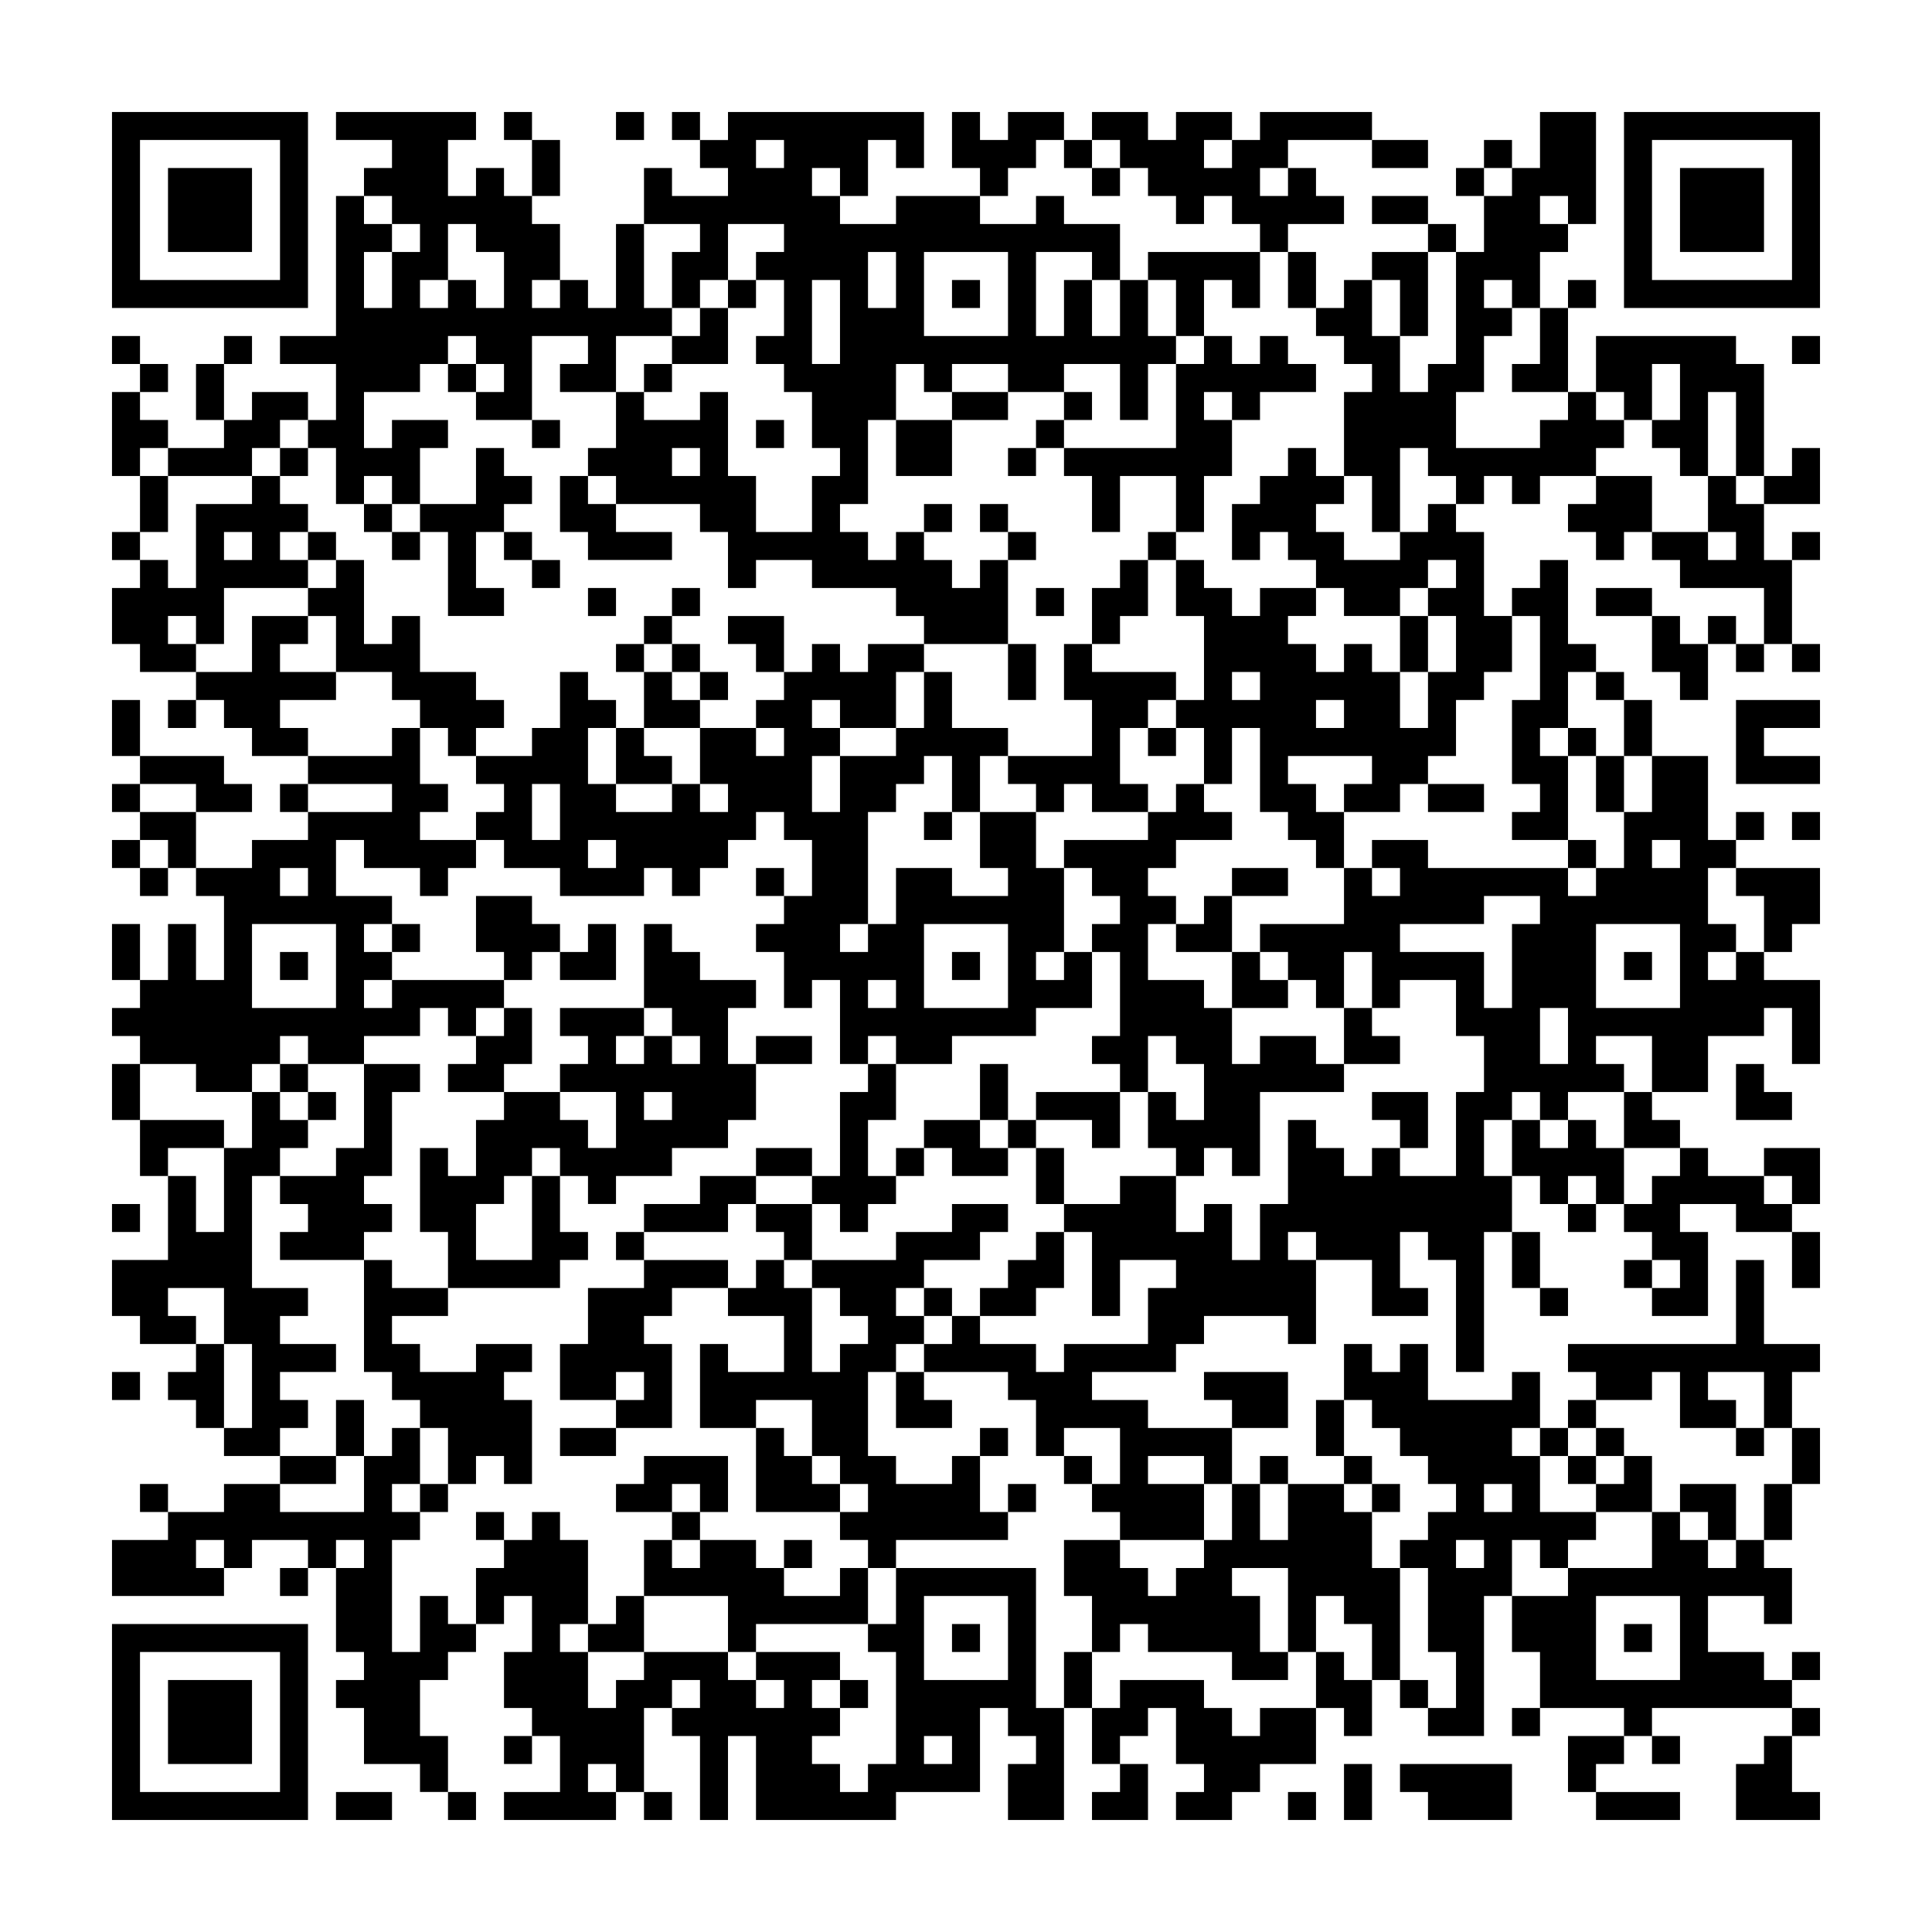 <svg xmlns="http://www.w3.org/2000/svg" viewBox="0 0 69 69"><path d="M4 4h7v7h-7zM12 4h5v1h-1v2h1v-1h1v1h1v1h1v2h-1v1h1v-1h1v1h1v-3h1v3h1v1h-2v2h-2v-1h1v-1h-2v3h-2v-1h1v-1h-1v-1h-1v1h-1v1h-2v2h1v-1h2v1h-1v2h-1v-1h-1v1h-1v-2h-1v-1h1v-2h-2v-1h2v-5h1v1h1v1h-1v2h1v-2h1v-1h-1v-1h-1v-1h1v-1h-2zM18 4h1v1h-1zM22 4h1v1h-1zM24 4h1v1h-1zM26 4h7v2h-1v-1h-1v2h-1v-1h-1v1h1v1h2v-1h3v1h2v-1h1v1h2v2h-1v-1h-2v3h1v-2h1v2h1v-2h1v2h1v1h-1v2h-1v-2h-2v1h-2v-1h-2v1h-1v-1h-1v2h-1v3h-1v1h1v1h1v-1h1v1h1v1h1v-1h1v3h-3v-1h-1v-1h-3v-1h-2v1h-1v-2h-1v-1h-3v-1h-1v-1h1v-2h1v1h2v-1h1v3h1v2h2v-2h1v-1h-1v-2h-1v-1h-1v-1h1v-2h-1v-1h1v-1h-2v2h-1v1h-1v-2h1v-1h-2v-2h1v1h2v-1h-1v-1h1zM34 4h1v1h1v-1h2v1h-1v1h-1v1h-1v-1h-1zM39 4h2v1h1v-1h2v1h-1v1h1v-1h1v-1h4v1h-3v1h-1v1h1v-1h1v1h1v1h-2v1h-1v-1h-1v-1h-1v1h-1v-1h-1v-1h-1v-1h-1zM55 4h2v4h-1v-1h-1v1h1v1h-1v2h-1v-1h-1v1h1v1h-1v2h-1v2h3v-1h1v-1h1v1h1v1h-1v1h-2v1h-1v-1h-1v1h-1v-1h-1v-1h-1v3h-1v-2h-1v-3h1v-1h-1v-1h-1v-1h1v-1h1v2h1v2h1v-1h1v-4h1v-2h1v-1h1zM58 4h7v7h-7zM5 5v5h5v-5zM19 5h1v2h-1zM27 5v1h1v-1zM38 5h1v1h-1zM49 5h2v1h-2zM53 5h1v1h-1zM59 5v5h5v-5zM6 6h3v3h-3zM39 6h1v1h-1zM52 6h1v1h-1zM60 6h3v3h-3zM49 7h2v1h-2zM16 8v2h-1v1h1v-1h1v1h1v-2h-1v-1zM51 8h1v1h-1zM31 9v2h1v-2zM33 9v3h3v-3zM41 9h4v2h-1v-1h-1v2h-1v-2h-1zM46 9h1v2h-1zM49 9h2v3h-1v-2h-1zM26 10h1v1h-1zM29 10v3h1v-3zM34 10h1v1h-1zM56 10h1v1h-1zM25 11h1v2h-2v-1h1zM55 11h1v3h-2v-1h1zM4 12h1v1h-1zM8 12h1v1h-1zM43 12h1v1h1v-1h1v1h1v1h-2v1h-1v-1h-1v1h1v2h-1v2h-1v-2h-2v2h-1v-2h-1v-1h4v-3h1zM57 12h5v1h1v4h-1v-3h-1v3h-1v-1h-1v-1h1v-2h-1v2h-1v-1h-1zM64 12h1v1h-1zM5 13h1v1h-1zM7 13h1v2h-1zM16 13h1v1h-1zM23 13h1v1h-1zM4 14h1v1h1v1h-1v1h-1zM9 14h2v1h-1v1h-1v1h-3v-1h2v-1h1zM34 14h2v1h-2zM38 14h1v1h-1zM19 15h1v1h-1zM27 15h1v1h-1zM32 15h2v2h-2zM37 15h1v1h-1zM10 16h1v1h-1zM17 16h1v1h1v1h-1v1h-1v2h1v1h-2v-3h-1v-1h2zM24 16v1h1v-1zM36 16h1v1h-1zM46 16h1v1h1v1h-1v1h1v1h2v-1h1v-1h1v1h1v3h1v2h-1v1h-1v2h-1v1h-1v1h-2v-1h1v-1h-3v1h1v1h1v2h-1v-1h-1v-1h-1v-3h-1v2h-1v-2h-1v-1h1v-3h-1v-2h1v1h1v1h1v-1h2v1h-1v1h1v1h1v-1h1v1h1v2h1v-2h1v-2h-1v-1h1v-1h-1v1h-1v1h-2v-1h-1v-1h-1v-1h-1v1h-1v-2h1v-1h1zM64 16h1v2h-2v-1h1zM5 17h1v2h-1zM9 17h1v1h1v1h-1v1h1v1h-3v2h-1v-1h-1v1h1v1h-2v-1h-1v-2h1v-1h1v1h1v-3h2zM20 17h1v1h1v1h2v1h-3v-1h-1zM57 17h2v2h-1v1h-1v-1h-1v-1h1zM61 17h1v1h1v2h1v3h-1v-2h-3v-1h-1v-1h2v1h1v-1h-1zM13 18h1v1h-1zM33 18h1v1h-1zM35 18h1v1h-1zM4 19h1v1h-1zM8 19v1h1v-1zM11 19h1v1h-1zM14 19h1v1h-1zM18 19h1v1h-1zM36 19h1v1h-1zM41 19h1v1h-1zM64 19h1v1h-1zM12 20h1v3h1v-1h1v2h2v1h1v1h-1v1h-1v-1h-1v-1h-1v-1h-2v-2h-1v-1h1zM19 20h1v1h-1zM40 20h1v2h-1v1h-1v-2h1zM55 20h1v3h1v1h-1v2h-1v1h1v3h-2v-1h1v-1h-1v-3h1v-3h-1v-1h1zM21 21h1v1h-1zM24 21h1v1h-1zM37 21h1v1h-1zM57 21h2v1h-2zM9 22h2v1h-1v1h2v1h-2v1h1v1h-2v-1h-1v-1h-1v-1h2zM23 22h1v1h-1zM26 22h2v2h-1v-1h-1zM50 22h1v2h-1zM59 22h1v1h1v2h-1v-1h-1zM61 22h1v1h-1zM22 23h1v1h-1zM24 23h1v1h-1zM29 23h1v1h1v-1h2v1h-1v2h-2v-1h-1v1h1v1h-1v2h1v-2h2v-1h1v-2h1v2h2v1h-1v2h-1v-2h-1v1h-1v1h-1v4h-1v1h1v-1h1v-2h2v1h2v-1h-1v-2h2v2h1v3h-1v1h1v-1h1v2h-2v1h-3v1h-2v-1h-1v1h-1v-3h-1v1h-1v-2h-1v-1h1v-1h1v-2h-1v-1h-1v1h-1v1h-1v1h-1v-1h-1v1h-3v-1h-2v-1h-1v-1h1v-1h-1v-1h2v-1h1v-2h1v1h1v1h-1v2h1v1h2v-1h1v1h1v-1h-1v-2h2v1h1v-1h-1v-1h1v-1h1zM36 23h1v2h-1zM38 23h1v1h3v1h-1v1h-1v2h1v1h-2v-1h-1v1h-1v-1h-1v-1h3v-2h-1zM62 23h1v1h-1zM64 23h1v1h-1zM23 24h1v1h1v1h-2zM25 24h1v1h-1zM44 24v1h1v-1zM57 24h1v1h-1zM4 25h1v2h-1zM6 25h1v1h-1zM47 25v1h1v-1zM58 25h1v2h-1zM62 25h3v1h-2v1h2v1h-3zM14 26h1v2h1v1h-1v1h2v1h-1v1h-1v-1h-2v-1h-1v2h2v1h-1v1h1v1h-1v1h1v-1h4v1h-1v1h-1v-1h-1v1h-2v1h-2v-1h-1v1h-1v1h-2v-1h-2v-1h-1v-1h1v-1h1v-2h1v2h1v-3h-1v-1h2v-1h2v-1h3v-1h-3v-1h3zM22 26h1v1h1v1h-2zM41 26h1v1h-1zM56 26h1v1h-1zM5 27h3v1h1v1h-2v-1h-2zM57 27h1v2h-1zM59 27h2v3h1v1h-1v2h1v1h-1v1h1v-1h1v1h2v3h-1v-2h-1v1h-2v2h-2v-2h-2v1h1v1h-2v1h-1v-1h-1v1h-1v2h1v2h-1v5h-1v-4h-1v-1h-1v2h1v1h-2v-2h-2v-1h-1v1h1v3h-1v-1h-3v1h-1v1h-3v1h2v1h3v2h-1v-1h-2v1h2v2h-3v-1h-1v-1h1v-2h-2v1h-1v-2h-1v-1h-3v-1h1v-1h1v1h2v1h1v-1h3v-2h1v-1h-2v2h-1v-3h-1v-1h2v-1h2v2h1v-1h1v2h1v-2h1v-3h1v1h1v1h1v-1h1v1h2v-3h1v-2h-1v-2h-2v1h-1v-2h-1v2h-1v-1h-1v-1h-1v-1h3v-2h1v1h1v-1h-1v-1h2v1h5v1h1v-1h1v-2h1zM4 28h1v1h-1zM10 28h1v1h-1zM19 28v2h1v-2zM42 28h1v1h1v1h-2v1h-1v1h1v1h-1v2h2v1h1v2h1v-1h2v1h1v1h-3v3h-1v-1h-1v1h-1v-1h-1v-2h1v1h1v-2h-1v-1h-1v2h-1v-1h-1v-1h1v-3h-1v-1h1v-1h-1v-1h-1v-1h3v-1h1zM51 28h2v1h-2zM5 29h2v2h-1v-1h-1zM33 29h1v1h-1zM62 29h1v1h-1zM64 29h1v1h-1zM4 30h1v1h-1zM21 30v1h1v-1zM56 30h1v1h-1zM59 30v1h1v-1zM5 31h1v1h-1zM10 31v1h1v-1zM27 31h1v1h-1zM44 31h2v1h-2zM62 31h3v2h-1v1h-1v-2h-1zM17 32h2v1h1v1h-1v1h-1v-1h-1zM43 32h1v2h-2v-1h1zM53 32v1h-3v1h3v2h1v-3h1v-1zM4 33h1v2h-1zM9 33v3h3v-3zM14 33h1v1h-1zM21 33h1v2h-2v-1h1zM23 33h1v1h1v1h2v1h-1v2h1v2h-1v1h-2v1h-2v1h-1v-1h-1v-1h-1v1h-1v1h-1v2h2v-3h1v2h1v1h-1v1h-4v-2h-1v-3h1v1h1v-2h1v-1h2v1h1v1h1v-2h-2v-1h1v-1h-1v-1h3v1h-1v1h1v-1h1v1h1v-1h-1v-1h-1zM33 33v3h3v-3zM57 33v3h3v-3zM10 34h1v1h-1zM34 34h1v1h-1zM44 34h1v1h1v1h-2zM58 34h1v1h-1zM31 35v1h1v-1zM18 36h1v2h-1v1h-2v-1h1v-1h1zM48 36h1v1h1v1h-2zM55 36v2h1v-2zM27 37h2v1h-2zM4 38h1v2h-1zM10 38h1v1h-1zM13 38h2v1h-1v3h-1v1h1v1h-1v1h-3v-1h1v-1h-1v-1h2v-1h1zM31 38h1v2h-1v2h1v1h-1v1h-1v-1h-1v-1h1v-3h1zM35 38h1v2h-1zM62 38h1v1h1v1h-2zM9 39h1v1h1v1h-1v1h-1v4h2v1h-1v1h2v1h-2v1h1v1h-1v1h-2v-1h1v-3h-1v-2h-2v1h1v1h-2v-1h-1v-2h2v-3h1v2h1v-3h1zM11 39h1v1h-1zM23 39v1h1v-1zM37 39h3v2h-1v-1h-2zM49 39h2v2h-1v-1h-1zM58 39h1v1h1v1h-2zM5 40h3v1h-2v1h-1zM33 40h2v1h1v1h-2v-1h-1zM36 40h1v1h-1zM54 40h1v1h1v-1h1v1h1v2h-1v-1h-1v1h-1v-1h-1zM27 41h2v1h-2zM32 41h1v1h-1zM37 41h1v2h-1zM60 41h1v1h2v1h1v1h-2v-1h-2v1h1v3h-2v-1h1v-1h-1v-1h-1v-1h1v-1h1zM63 41h2v2h-1v-1h-1zM25 42h2v1h-1v1h-3v-1h2zM4 43h1v1h-1zM27 43h2v2h-1v-1h-1zM34 43h2v1h-1v1h-2v1h-1v1h1v1h-1v1h-1v3h1v1h2v-1h1v2h1v1h-4v1h-1v-1h-1v-1h1v-1h-1v-1h-1v-2h-2v1h-2v-3h1v1h2v-2h-2v-1h1v-1h1v1h1v3h1v-1h1v-1h-1v-1h-1v-1h3v-1h2zM56 43h1v1h-1zM22 44h1v1h-1zM37 44h1v2h-1v1h-2v-1h1v-1h1zM54 44h1v2h-1zM64 44h1v2h-1zM13 45h1v1h2v1h-2v1h1v1h2v-1h2v1h-1v1h1v3h-1v-1h-1v1h-1v-2h-1v-1h-1v-1h-1zM23 45h3v1h-2v1h-1v1h1v3h-2v-1h1v-1h-1v1h-2v-2h1v-2h2zM58 45h1v1h-1zM62 45h1v3h2v1h-1v2h-1v-2h-2v1h1v1h-2v-2h-1v1h-2v-1h-1v-1h6zM33 46h1v1h-1zM55 46h1v1h-1zM7 48h1v3h-1v-1h-1v-1h1zM48 48h1v1h1v-1h1v2h3v-1h1v2h-1v1h1v2h2v1h-1v1h-1v-1h-1v2h-1v5h-2v-1h1v-2h-1v-3h-1v-1h1v-1h1v-1h-1v-1h-1v-1h-1v-1h-1zM4 49h1v1h-1zM32 49h1v1h1v1h-2zM43 49h3v2h-2v-1h-1zM12 50h1v2h-1zM47 50h1v2h-1zM56 50h1v1h-1zM14 51h1v2h-1v1h1v1h-1v4h1v-2h1v1h1v1h-1v1h-1v2h1v2h-1v-1h-2v-2h-1v-1h1v-1h-1v-3h1v-1h-1v1h-1v-1h-2v1h-1v-1h-1v1h1v1h-4v-2h2v-1h2v-1h2v1h3v-2h1zM20 51h2v1h-2zM27 51h1v1h1v1h1v1h-3zM35 51h1v1h-1zM55 51h1v1h-1zM57 51h1v1h-1zM62 51h1v1h-1zM64 51h1v2h-1zM10 52h2v1h-2zM23 52h3v2h-1v-1h-1v1h-2v-1h1zM38 52h1v1h-1zM45 52h1v1h-1zM48 52h1v1h-1zM56 52h1v1h-1zM58 52h1v2h-2v-1h1zM5 53h1v1h-1zM15 53h1v1h-1zM36 53h1v1h-1zM44 53h1v2h1v-2h2v1h1v2h1v4h-1v-2h-1v-1h-1v2h-1v-3h-2v1h1v2h1v1h-2v-1h-3v-1h-1v1h-1v-2h-1v-2h2v1h1v1h1v-1h1v-1h1zM49 53h1v1h-1zM53 53v1h1v-1zM60 53h2v2h-1v-1h-1zM63 53h1v2h-1zM17 54h1v1h-1zM19 54h1v1h1v3h-1v1h1v2h1v-1h1v-1h3v1h1v1h1v-1h-1v-1h3v1h-1v1h1v1h-1v1h1v1h1v-1h1v-4h-1v-1h1v-2h5v5h1v4h-2v-2h1v-1h-1v-1h-1v3h-3v1h-5v-3h-1v3h-1v-3h-1v-1h1v-1h-1v1h-1v3h-1v-1h-1v1h1v1h-4v-1h2v-2h-1v-1h-1v-2h1v-2h-1v1h-1v-2h1v-1h1zM24 54h1v1h-1zM59 54h1v1h1v1h1v-1h1v1h1v2h-1v-1h-2v2h2v1h1v1h-5v1h-1v-1h-3v-2h-1v-2h2v-1h3zM23 55h1v1h1v-1h2v1h1v1h2v-1h1v2h-4v1h-1v-2h-3zM28 55h1v1h-1zM52 55v1h1v-1zM10 56h1v1h-1zM22 57h1v2h-2v-1h1zM33 57v3h3v-3zM57 57v3h3v-3zM4 58h7v7h-7zM34 58h1v1h-1zM58 58h1v1h-1zM5 59v5h5v-5zM38 59h1v2h-1zM47 59h1v1h1v2h-1v-1h-1zM64 59h1v1h-1zM6 60h3v3h-3zM30 60h1v1h-1zM40 60h3v1h1v1h1v-1h2v2h-2v1h-1v1h-2v-1h1v-1h-1v-2h-1v1h-1v1h-1v-2h1zM50 60h1v1h-1zM54 61h1v1h-1zM64 61h1v1h-1zM18 62h1v1h-1zM33 62v1h1v-1zM56 62h2v1h-1v1h-1zM59 62h1v1h-1zM63 62h1v2h1v1h-3v-2h1zM40 63h1v2h-2v-1h1zM48 63h1v2h-1zM50 63h4v2h-3v-1h-1zM12 64h2v1h-2zM16 64h1v1h-1zM23 64h1v1h-1zM46 64h1v1h-1zM57 64h3v1h-3z"/></svg>